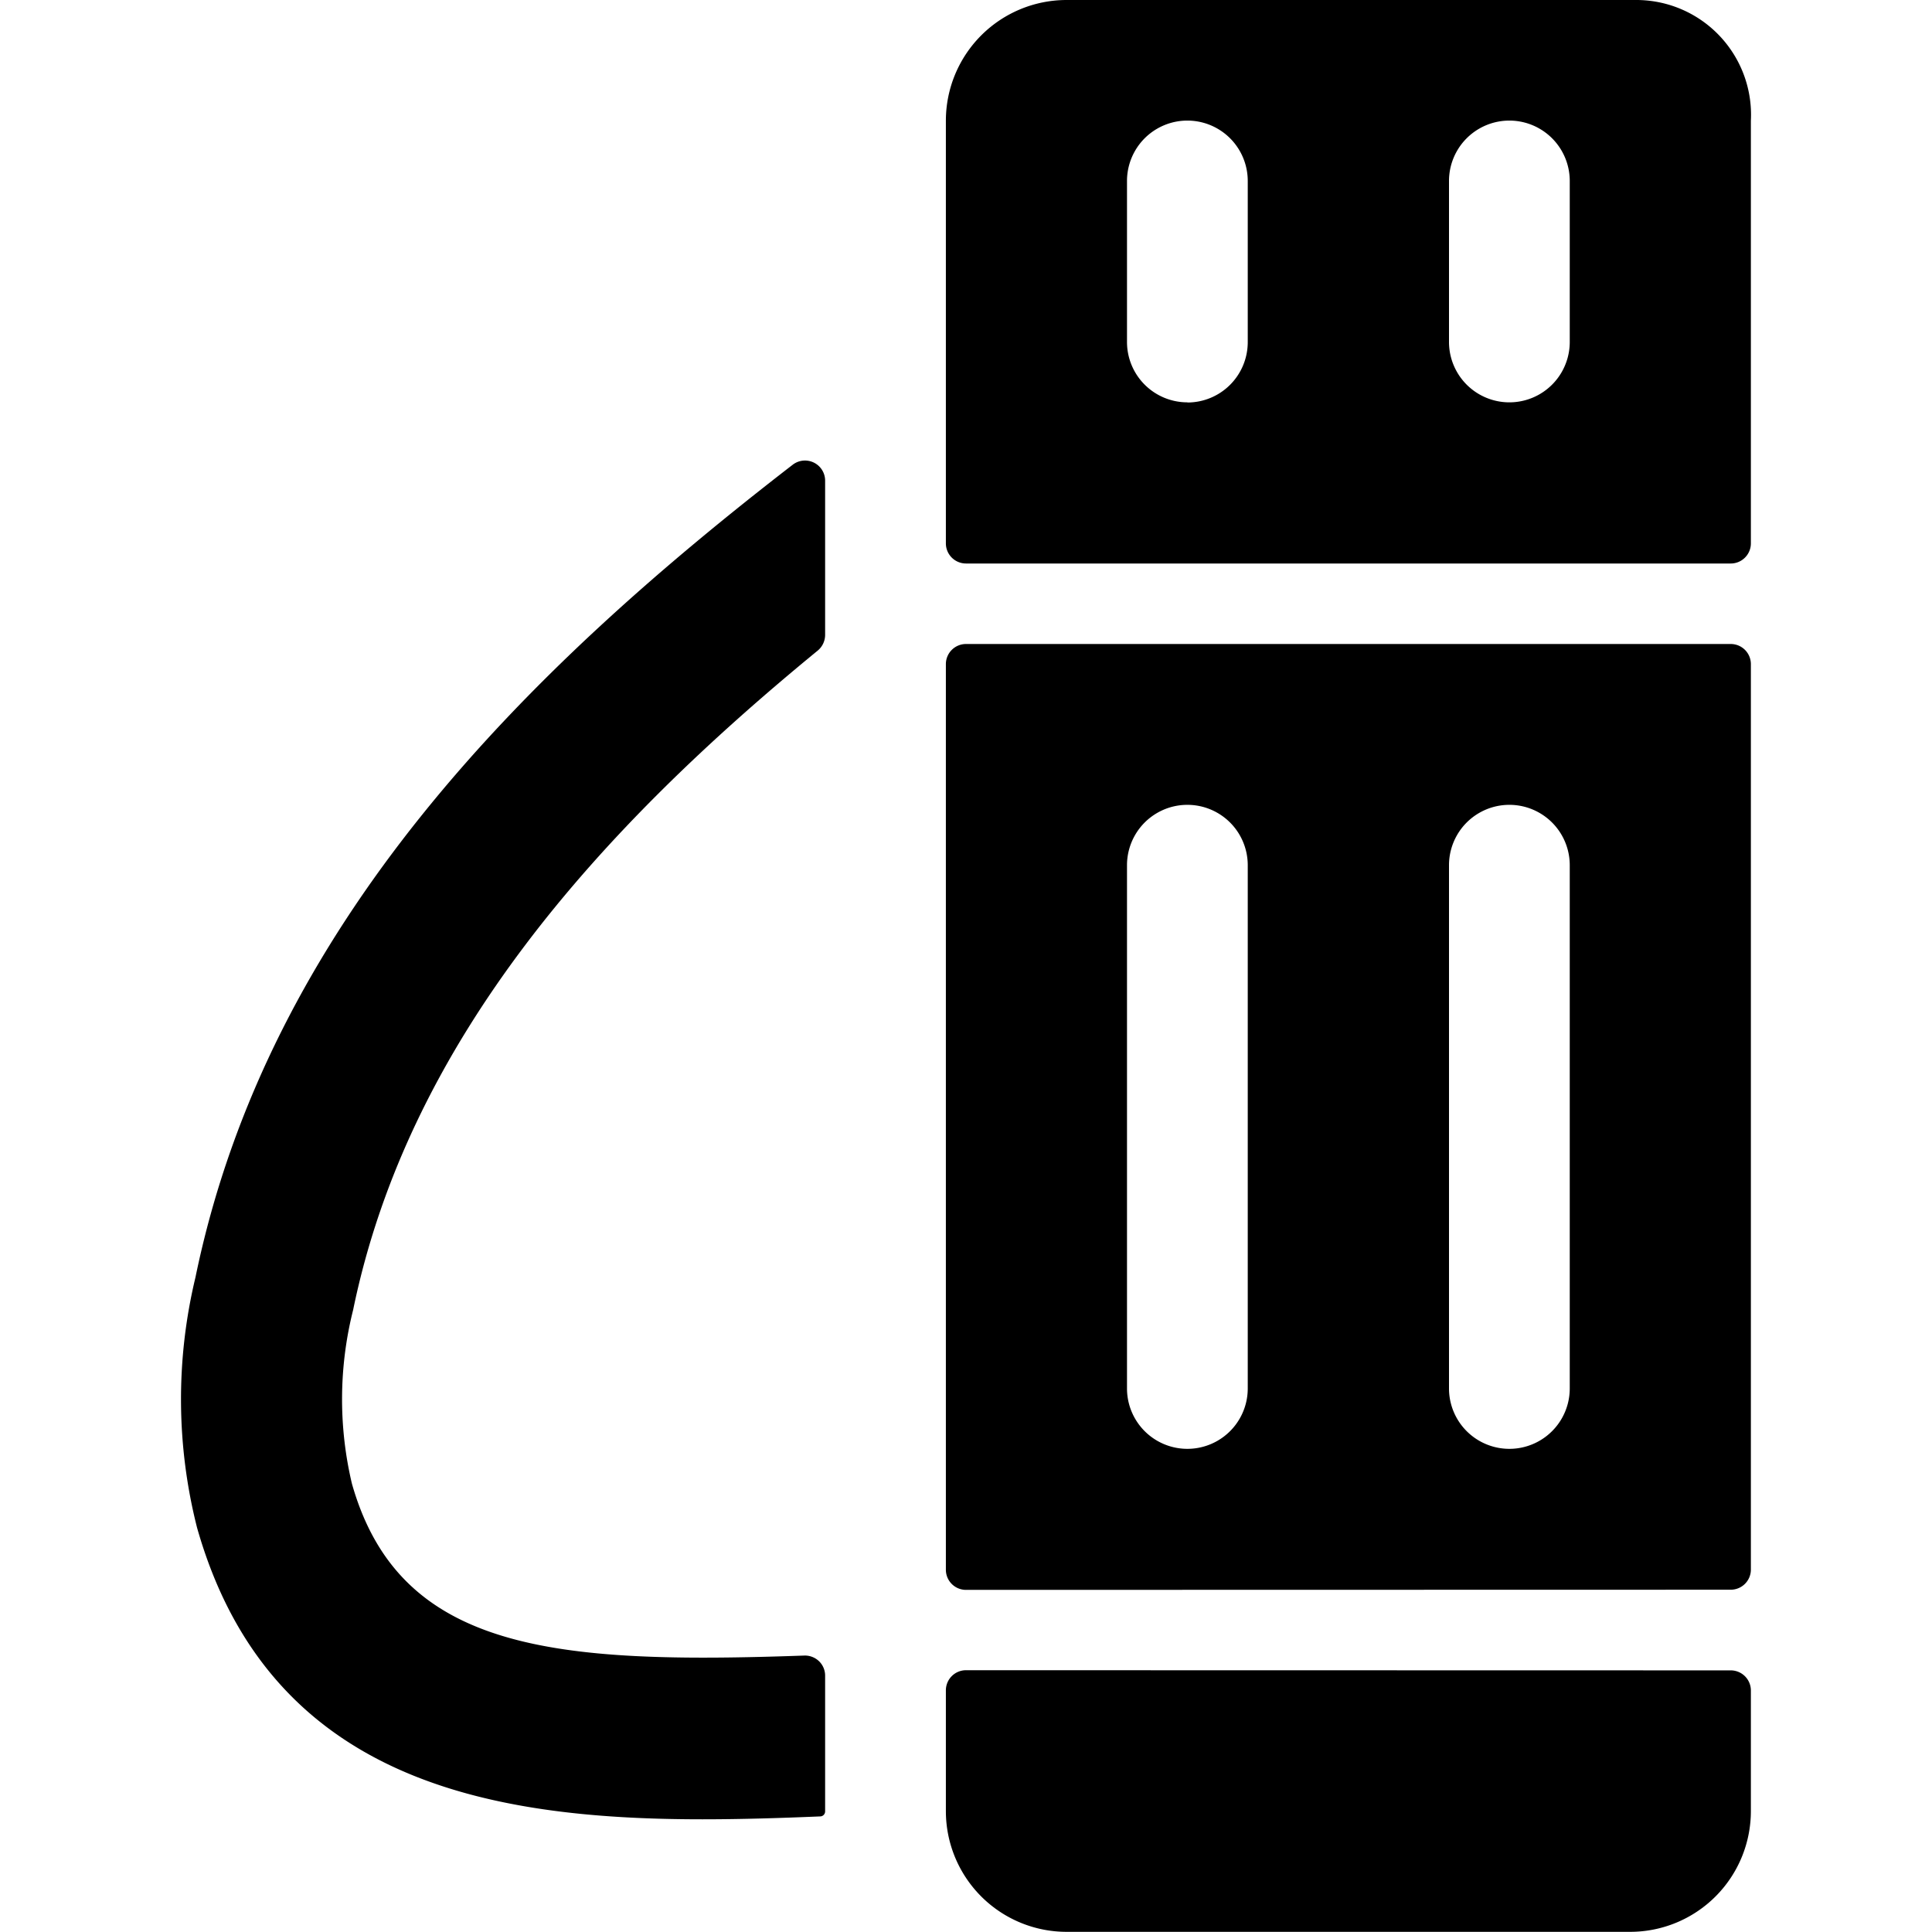 <svg xmlns="http://www.w3.org/2000/svg" viewBox="0 0 24 24"><title>office-eraser</title><path d="M10.25,20.816a.249.249,0,0,0-.076-.18.253.253,0,0,0-.183-.07c-3.1.11-5.027-.049-5.619-2.134a4.549,4.549,0,0,1,.015-2.161c.693-3.367,3.085-5.988,5.772-8.19a.254.254,0,0,0,.091-.194V5.971a.25.25,0,0,0-.4-.2C6.511,8.349,3.329,11.492,2.428,15.868a6.48,6.48,0,0,0,.02,3.11C3.339,22.117,6.067,22.6,8.726,22.6c.495,0,.987-.016,1.465-.036a.062.062,0,0,0,.059-.062Z"/><path d="M21.5,19.748a.25.25,0,0,0,.25-.25V8.248A.25.25,0,0,0,21.5,8H12a.25.25,0,0,0-.25.25V19.5a.25.25,0,0,0,.25.25Zm-3.5-9a.75.75,0,1,1,1.5,0v6.5a.75.75,0,1,1-1.5,0Zm-4,6.5v-6.5a.75.75,0,1,1,1.5,0v6.5a.75.75,0,0,1-1.5,0Z"/><path d="M12,20.748a.25.25,0,0,0-.25.25v1.5a1.5,1.5,0,0,0,1.5,1.5h7a1.5,1.5,0,0,0,1.5-1.5V21a.25.25,0,0,0-.25-.25Z"/><path d="M11.75,6.748A.25.25,0,0,0,12,7h9.5a.25.25,0,0,0,.25-.25V1.5A1.426,1.426,0,0,0,20.337,0H13.25a1.5,1.5,0,0,0-1.5,1.5Zm3-1.75a.75.75,0,0,1-.75-.75v-2a.75.75,0,1,1,1.5,0v2A.75.75,0,0,1,14.75,5Zm4.75-.75a.75.75,0,1,1-1.5,0v-2a.75.75,0,0,1,1.5,0Z"/></svg>